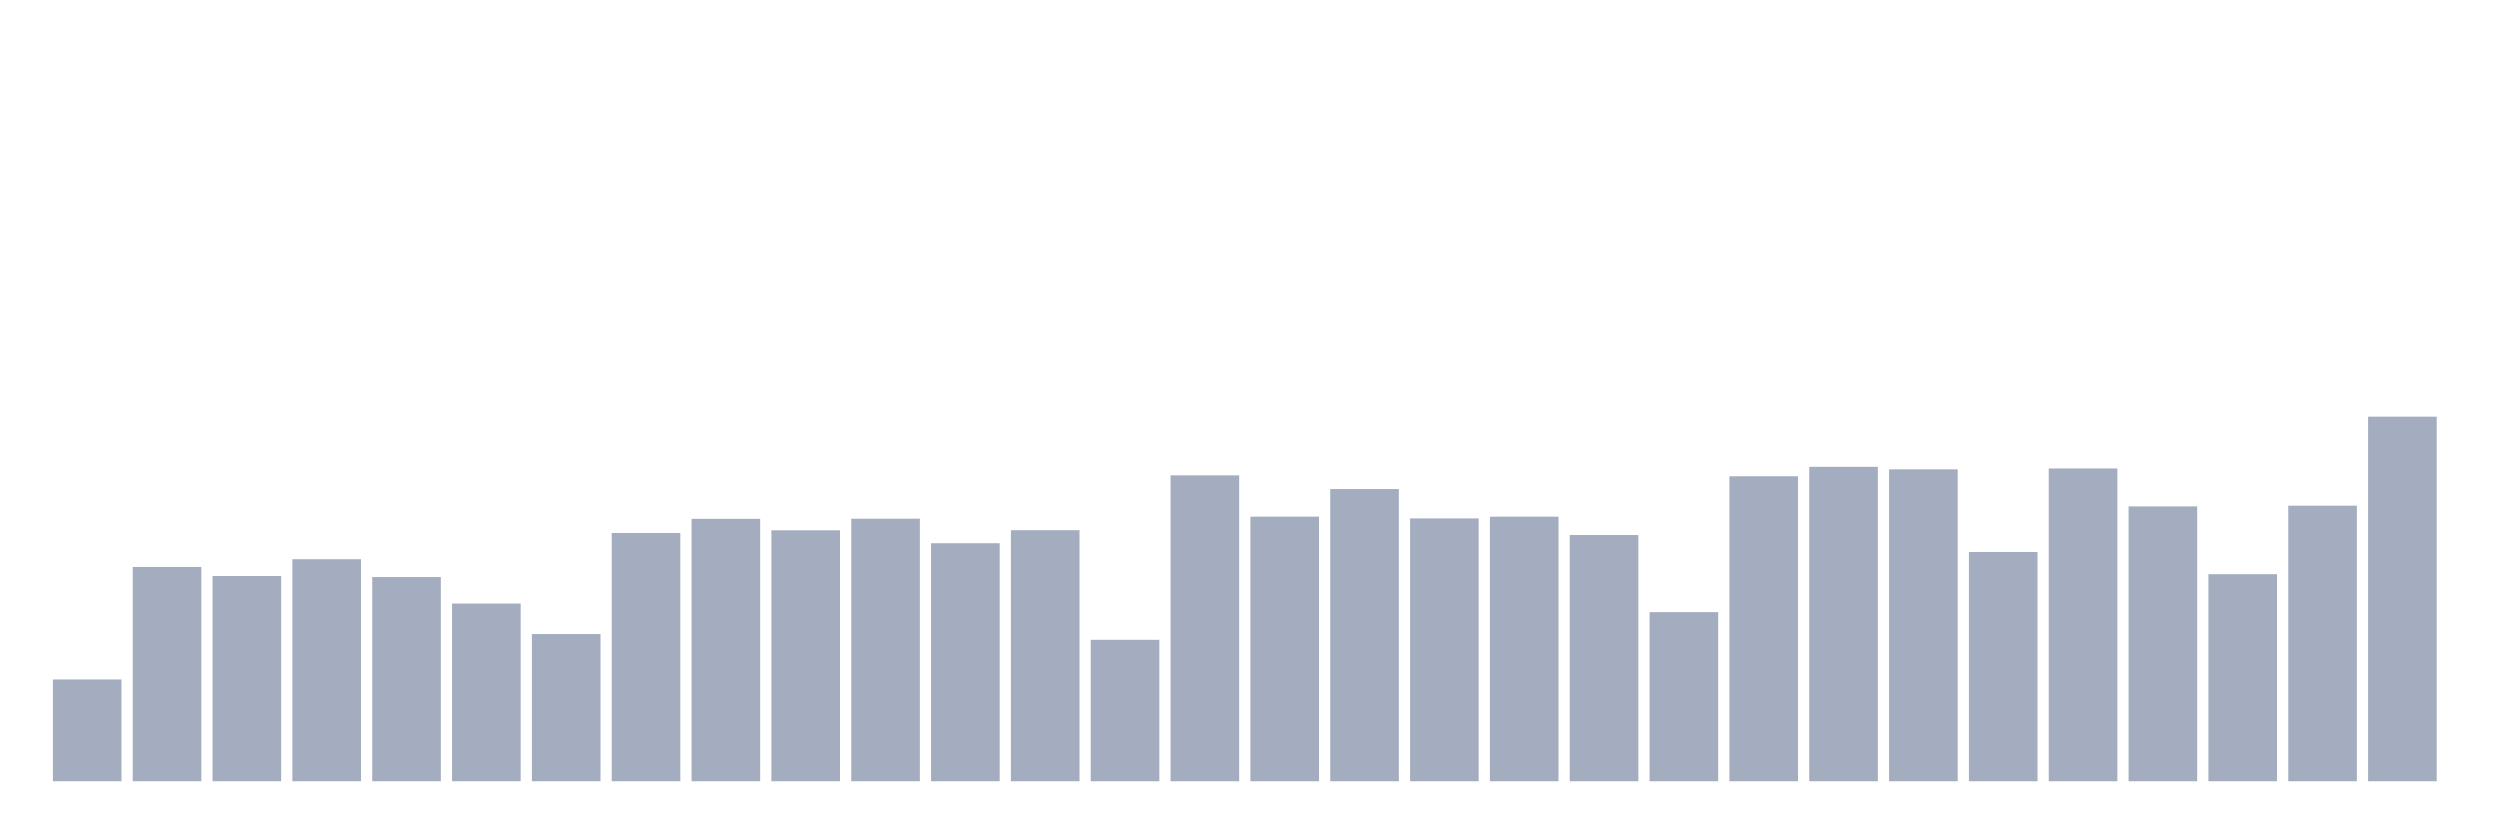 <svg xmlns="http://www.w3.org/2000/svg" viewBox="0 0 480 160"><g transform="translate(10,10)"><rect class="bar" x="0.153" width="13.175" y="120.456" height="19.544" fill="rgb(164,173,192)"></rect><rect class="bar" x="15.482" width="13.175" y="98.854" height="41.146" fill="rgb(164,173,192)"></rect><rect class="bar" x="30.81" width="13.175" y="100.595" height="39.405" fill="rgb(164,173,192)"></rect><rect class="bar" x="46.138" width="13.175" y="97.37" height="42.63" fill="rgb(164,173,192)"></rect><rect class="bar" x="61.466" width="13.175" y="100.792" height="39.208" fill="rgb(164,173,192)"></rect><rect class="bar" x="76.794" width="13.175" y="105.878" height="34.122" fill="rgb(164,173,192)"></rect><rect class="bar" x="92.123" width="13.175" y="111.737" height="28.263" fill="rgb(164,173,192)"></rect><rect class="bar" x="107.451" width="13.175" y="92.329" height="47.671" fill="rgb(164,173,192)"></rect><rect class="bar" x="122.779" width="13.175" y="89.619" height="50.381" fill="rgb(164,173,192)"></rect><rect class="bar" x="138.107" width="13.175" y="91.814" height="48.186" fill="rgb(164,173,192)"></rect><rect class="bar" x="153.436" width="13.175" y="89.589" height="50.411" fill="rgb(164,173,192)"></rect><rect class="bar" x="168.764" width="13.175" y="94.297" height="45.703" fill="rgb(164,173,192)"></rect><rect class="bar" x="184.092" width="13.175" y="91.799" height="48.201" fill="rgb(164,173,192)"></rect><rect class="bar" x="199.42" width="13.175" y="112.842" height="27.158" fill="rgb(164,173,192)"></rect><rect class="bar" x="214.748" width="13.175" y="81.263" height="58.737" fill="rgb(164,173,192)"></rect><rect class="bar" x="230.077" width="13.175" y="89.196" height="50.804" fill="rgb(164,173,192)"></rect><rect class="bar" x="245.405" width="13.175" y="83.897" height="56.103" fill="rgb(164,173,192)"></rect><rect class="bar" x="260.733" width="13.175" y="89.529" height="50.471" fill="rgb(164,173,192)"></rect><rect class="bar" x="276.061" width="13.175" y="89.196" height="50.804" fill="rgb(164,173,192)"></rect><rect class="bar" x="291.39" width="13.175" y="92.723" height="47.277" fill="rgb(164,173,192)"></rect><rect class="bar" x="306.718" width="13.175" y="107.528" height="32.472" fill="rgb(164,173,192)"></rect><rect class="bar" x="322.046" width="13.175" y="81.445" height="58.555" fill="rgb(164,173,192)"></rect><rect class="bar" x="337.374" width="13.175" y="79.628" height="60.372" fill="rgb(164,173,192)"></rect><rect class="bar" x="352.702" width="13.175" y="80.112" height="59.888" fill="rgb(164,173,192)"></rect><rect class="bar" x="368.031" width="13.175" y="95.978" height="44.022" fill="rgb(164,173,192)"></rect><rect class="bar" x="383.359" width="13.175" y="79.946" height="60.054" fill="rgb(164,173,192)"></rect><rect class="bar" x="398.687" width="13.175" y="87.228" height="52.772" fill="rgb(164,173,192)"></rect><rect class="bar" x="414.015" width="13.175" y="100.247" height="39.753" fill="rgb(164,173,192)"></rect><rect class="bar" x="429.344" width="13.175" y="87.091" height="52.909" fill="rgb(164,173,192)"></rect><rect class="bar" x="444.672" width="13.175" y="70" height="70" fill="rgb(164,173,192)"></rect></g></svg>